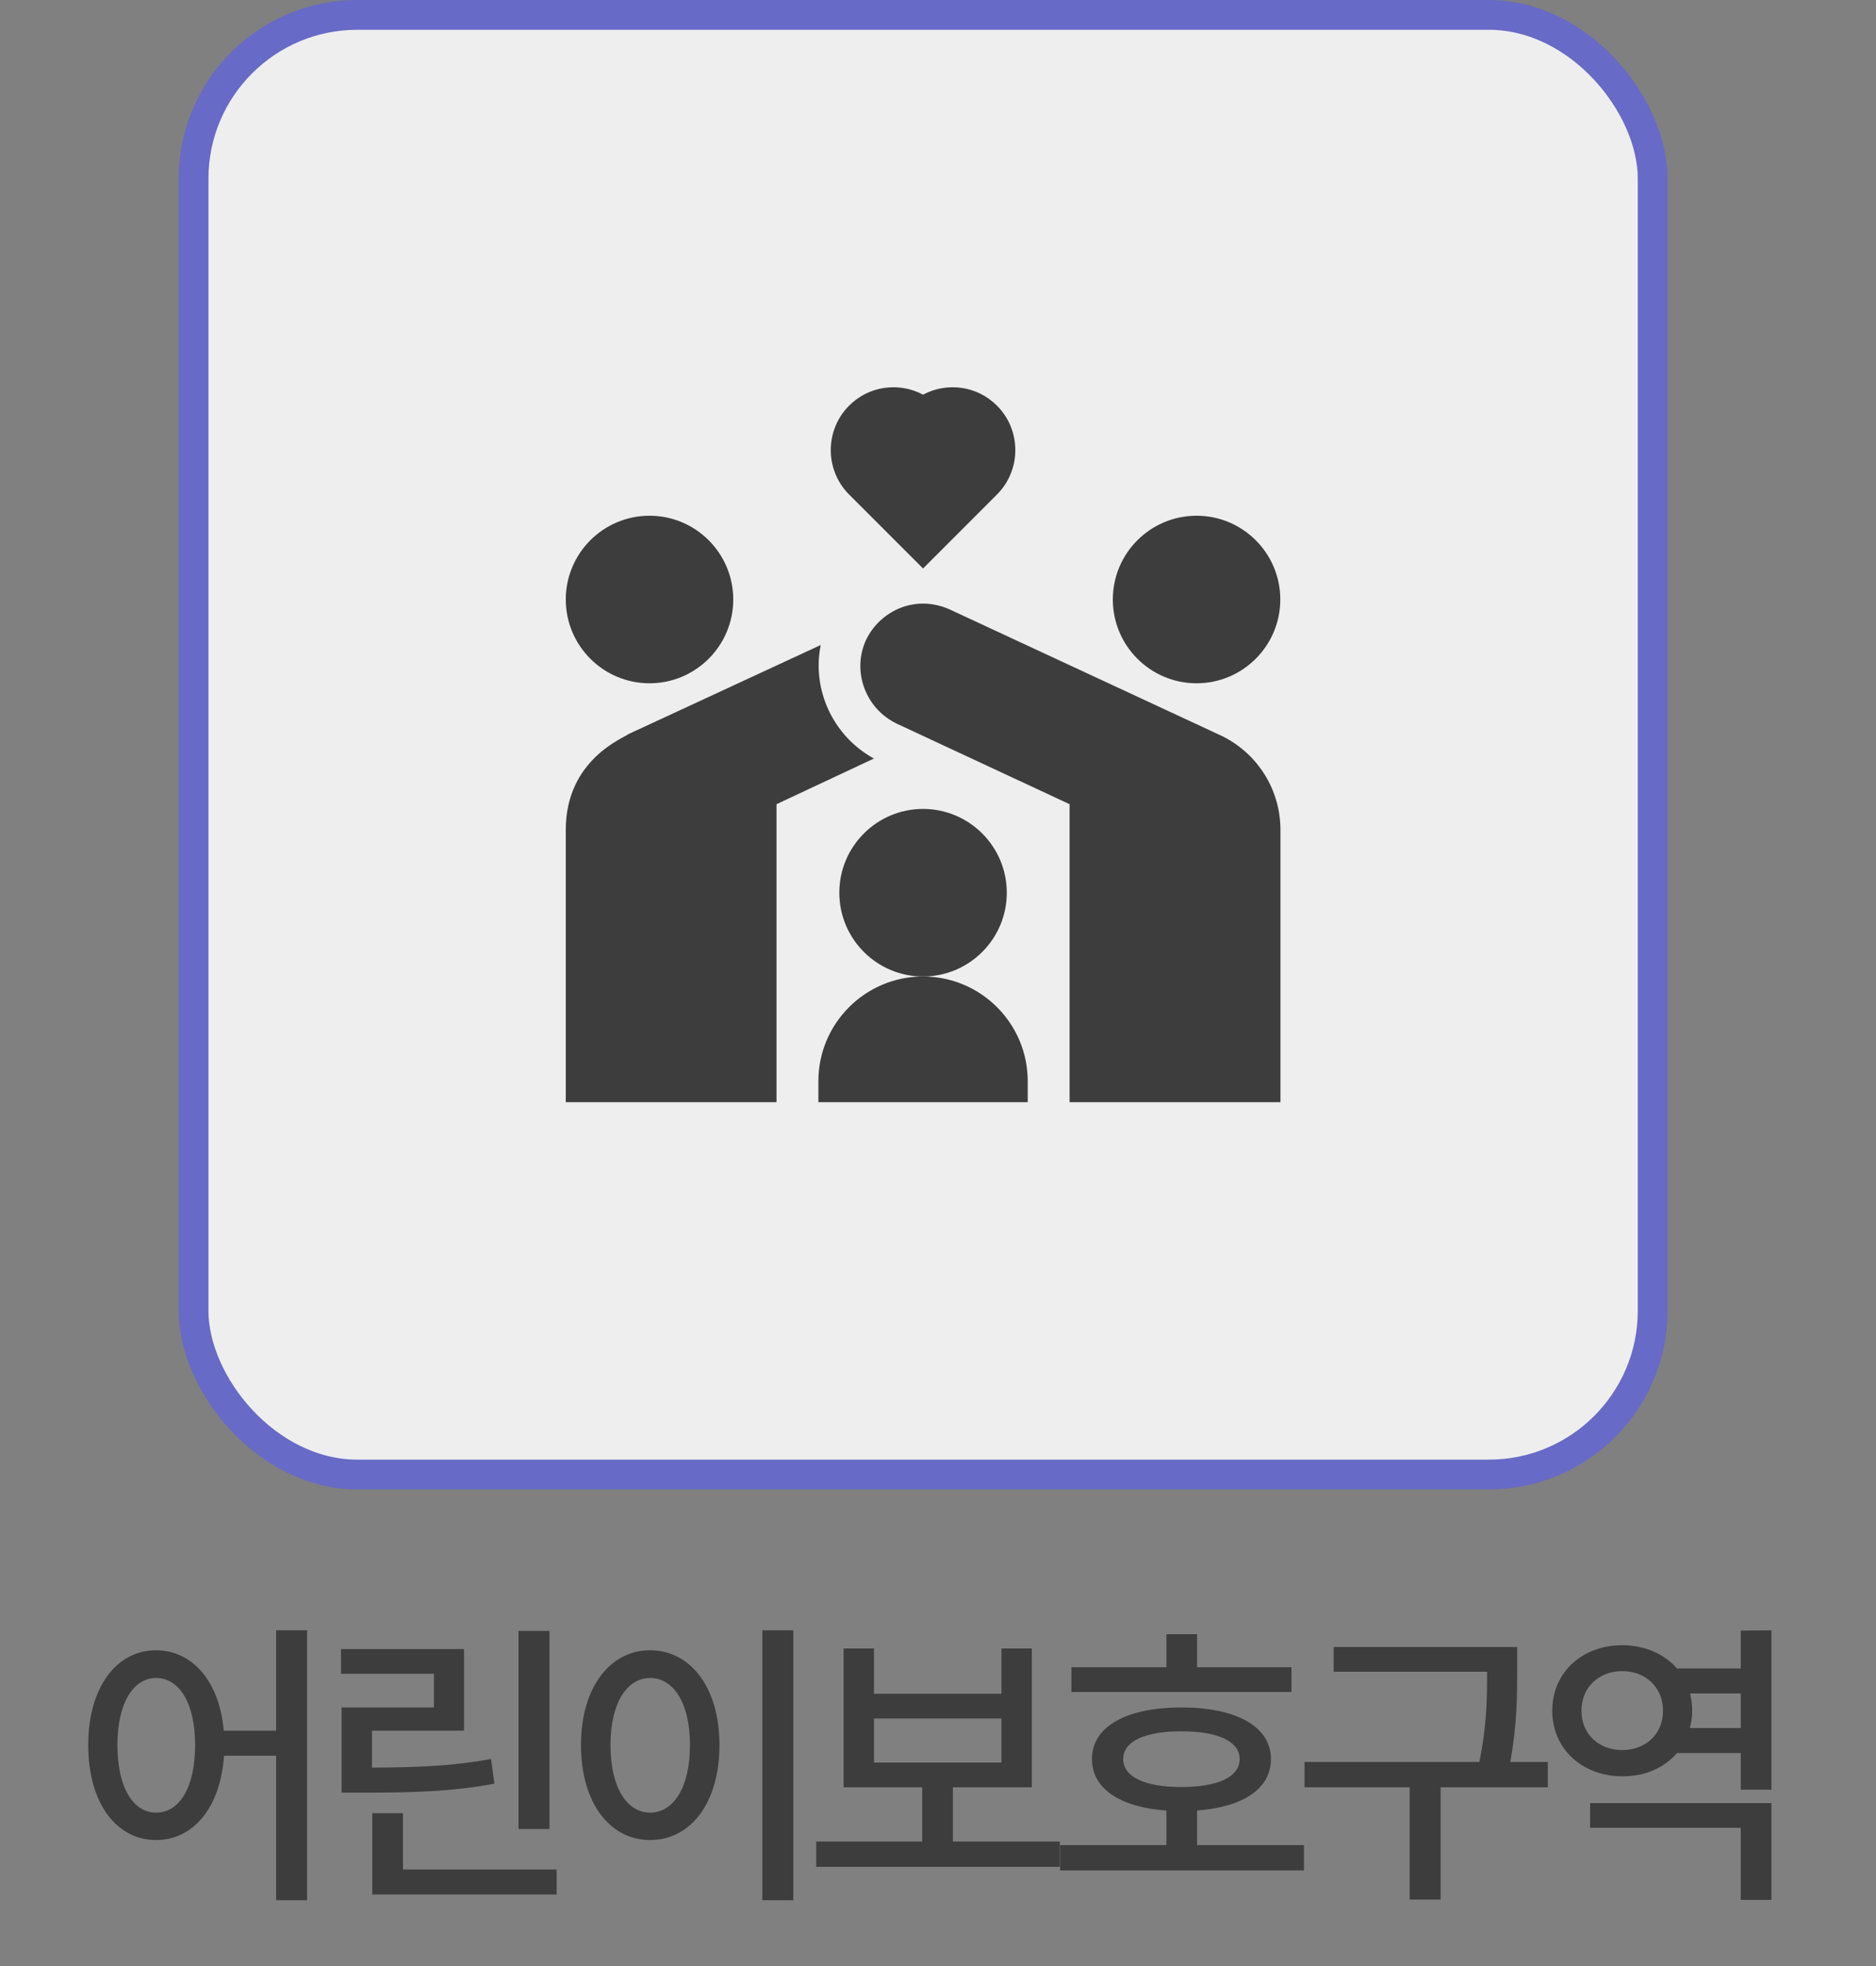 <svg width="63" height="66" viewBox="0 0 63 66" fill="none" xmlns="http://www.w3.org/2000/svg">
<rect x="0" y="0" width="63" height="66" fill="#808080" stroke="none"/>
<rect x="6.5" y="0.5" width="49" height="49" rx="5.5" fill="#EEEEEE" stroke="#676AC6"/>
<path d="M5.243 60.85C6.023 60.85 6.553 60.01 6.553 58.58C6.553 57.18 6.023 56.33 5.243 56.33C4.473 56.33 3.943 57.18 3.943 58.58C3.943 60.01 4.473 60.85 5.243 60.85ZM9.273 54.73H10.313V63.79H9.273V58.94H7.523C7.403 60.69 6.483 61.77 5.243 61.77C3.913 61.77 2.963 60.54 2.963 58.58C2.963 56.64 3.913 55.4 5.243 55.4C6.453 55.4 7.373 56.44 7.513 58.1H9.273V54.73ZM18.452 54.75V61.4H17.412V54.75H18.452ZM16.492 59.05L16.602 59.88C15.232 60.13 14.052 60.18 12.232 60.18H11.472V57.32H14.572V56.19H11.452V55.36H15.582V58.1H12.492V59.34C14.132 59.33 15.222 59.28 16.492 59.05ZM13.532 62.76H18.692V63.6H12.502V60.87H13.532V62.76ZM25.601 54.73H26.641V63.79H25.601V54.73ZM21.831 55.4C23.181 55.4 24.161 56.64 24.161 58.58C24.161 60.54 23.181 61.77 21.831 61.77C20.491 61.77 19.511 60.54 19.511 58.58C19.511 56.64 20.491 55.4 21.831 55.4ZM21.831 56.33C21.051 56.33 20.501 57.18 20.501 58.58C20.501 60 21.051 60.85 21.831 60.85C22.621 60.85 23.171 60 23.171 58.58C23.171 57.18 22.621 56.33 21.831 56.33ZM29.35 57.69V59.17H33.63V57.69H29.35ZM32 61.82H35.59V62.67H27.41V61.82H30.97V60H28.33V55.34H29.35V56.86H33.63V55.34H34.65V60H32V61.82ZM43.37 55.97V56.8H35.98V55.97H39.17V54.86H40.2V55.97H43.37ZM37.72 59.05C37.72 59.65 38.44 59.99 39.67 59.99C40.91 59.99 41.63 59.65 41.63 59.05C41.63 58.46 40.91 58.12 39.67 58.12C38.44 58.12 37.72 58.46 37.72 59.05ZM40.2 61.94H43.79V62.79H35.6V61.94H39.17V60.78C37.62 60.67 36.67 60.05 36.67 59.05C36.67 57.96 37.83 57.32 39.67 57.32C41.52 57.32 42.68 57.96 42.68 59.05C42.68 60.05 41.75 60.66 40.2 60.78V61.94ZM51.979 59.15V60H48.379V63.77H47.339V60H43.809V59.15H49.679C49.939 57.89 49.939 56.95 49.939 56.12H44.789V55.29H50.949V56.08C50.949 56.93 50.949 57.87 50.719 59.15H51.979ZM53.398 61.36V60.53H59.488V63.78H58.458V61.36H53.398ZM56.748 58.01H58.458V56.85H56.758C56.798 57.03 56.828 57.22 56.828 57.43C56.828 57.63 56.798 57.83 56.748 58.01ZM54.478 58.75C55.258 58.75 55.848 58.22 55.848 57.43C55.848 56.64 55.258 56.1 54.478 56.1C53.698 56.1 53.108 56.64 53.108 57.43C53.108 58.22 53.698 58.75 54.478 58.75ZM58.458 54.74L59.488 54.73V60.08H58.458V58.85H56.318C55.898 59.34 55.238 59.64 54.478 59.63C53.138 59.63 52.128 58.71 52.128 57.43C52.128 56.14 53.138 55.23 54.478 55.23C55.238 55.23 55.898 55.53 56.318 56.01H58.458V54.74Z" fill="#3D3D3D"/>
<path d="M30.998 19.084L28.514 16.6C27.694 15.78 27.694 14.439 28.514 13.619C29.184 12.944 30.201 12.822 30.998 13.249C31.794 12.822 32.811 12.944 33.481 13.619C34.302 14.439 34.302 15.78 33.481 16.6L30.998 19.084Z" fill="#3D3D3D"/>
<path d="M21.812 22.938C20.261 22.938 19 21.677 19 20.125C19 18.573 20.261 17.313 21.812 17.313C23.363 17.313 24.624 18.573 24.624 20.125C24.624 21.677 23.363 22.938 21.812 22.938Z" fill="#3D3D3D"/>
<path d="M40.183 22.938C38.632 22.938 37.371 21.677 37.371 20.125C37.371 18.573 38.632 17.313 40.183 17.313C41.735 17.313 42.995 18.573 42.995 20.125C42.995 21.677 41.735 22.938 40.183 22.938Z" fill="#3D3D3D"/>
<path d="M35.919 37V26.997L30.112 24.292C29.062 23.786 28.603 22.534 29.081 21.489C29.526 20.547 30.684 19.938 31.869 20.448L41.05 24.714C42.25 25.314 43 26.523 43 27.859V37H35.919Z" fill="#3D3D3D"/>
<path d="M30.998 32.781C29.446 32.781 28.186 31.52 28.186 29.969C28.186 28.417 29.446 27.156 30.998 27.156C32.549 27.156 33.81 28.417 33.81 29.969C33.81 31.52 32.549 32.781 30.998 32.781Z" fill="#3D3D3D"/>
<path d="M34.513 37H27.483V36.297C27.483 34.356 29.057 32.781 30.998 32.781C32.938 32.781 34.513 34.356 34.513 36.297V37Z" fill="#3D3D3D"/>
<path d="M27.562 21.653L21.104 24.644C20.964 24.77 19 25.488 19 27.859V37H26.077V26.997L29.348 25.464C27.965 24.705 27.258 23.139 27.562 21.653Z" fill="#3D3D3D"/>
</svg>
